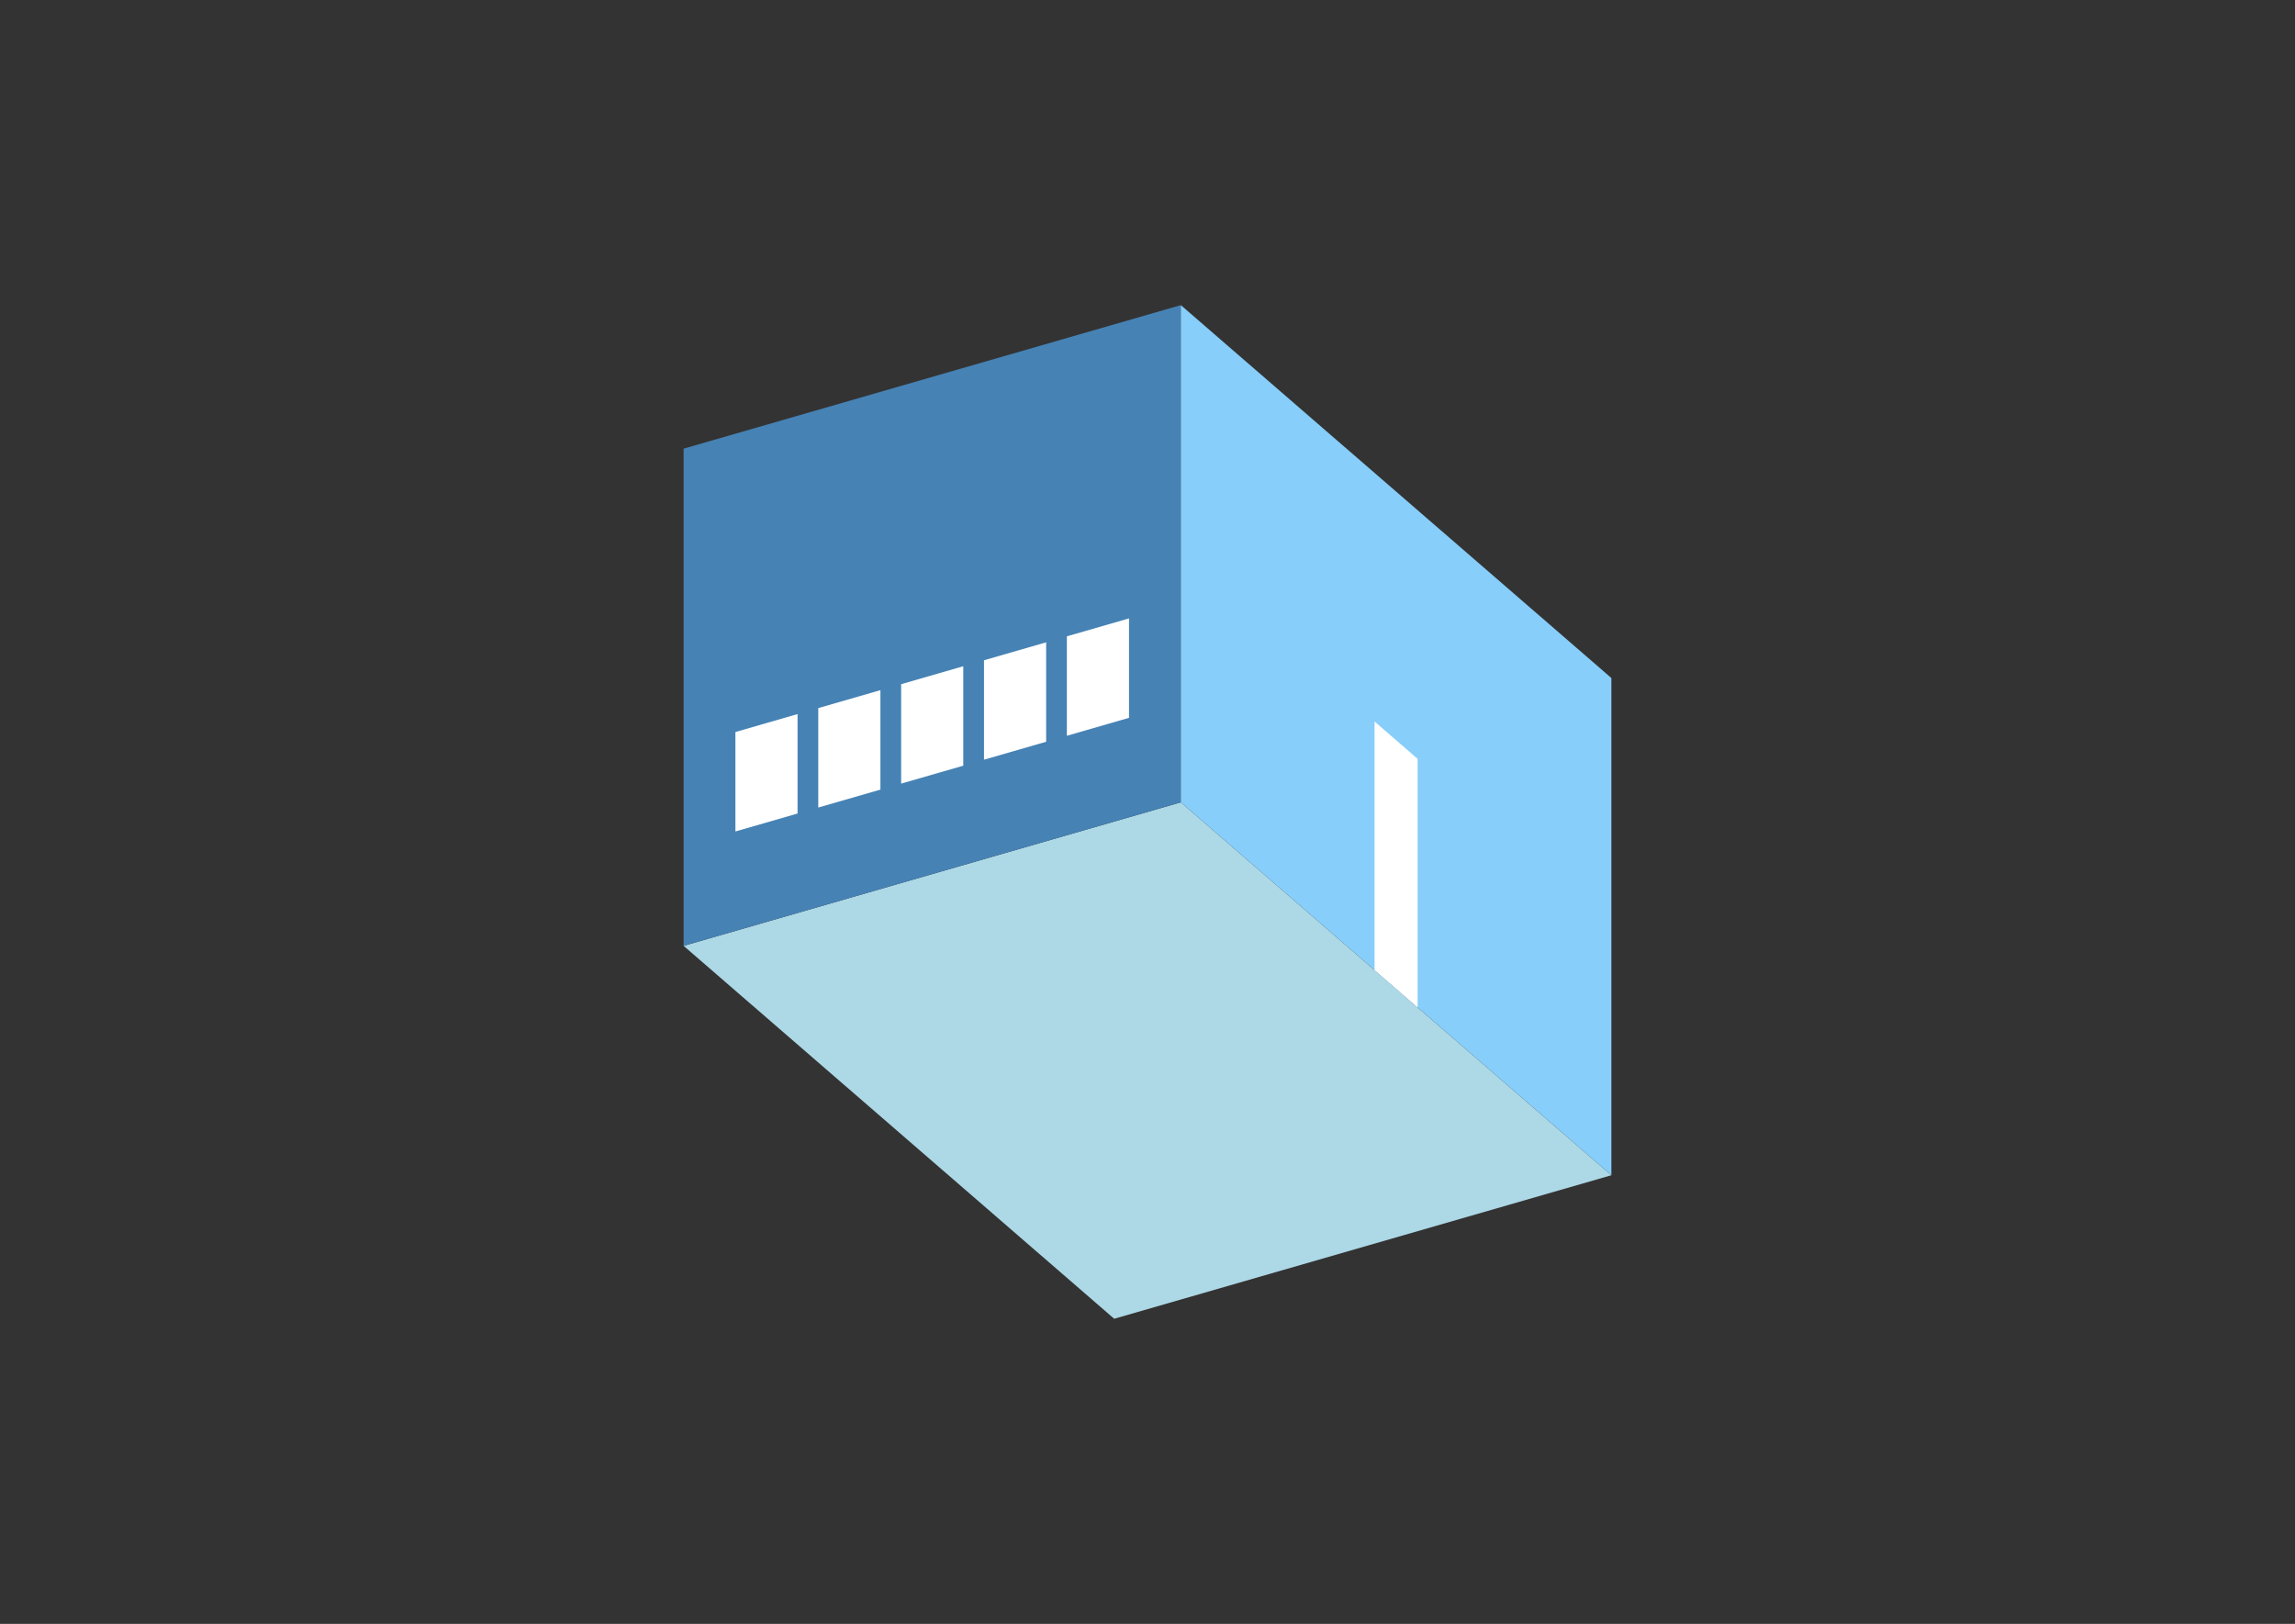 <?xml version="1.0" encoding="UTF-8"?>
<svg
  xmlns="http://www.w3.org/2000/svg"
  width="848"
  height="600"
  style="background-color:white"
>
  <rect width="100%" height="100%" fill="#333333" stroke="none"/>
  <polygon fill="lightblue" points="411.694,487.264 252.595,349.48 436.306,296.447 595.405,434.231" />
  <polygon fill="steelblue" points="252.595,349.48 252.595,165.769 436.306,112.736 436.306,296.447" />
  <polygon fill="lightskyblue" points="595.405,434.231 595.405,250.52 436.306,112.736 436.306,296.447" />
  <polygon fill="white" points="523.811,372.229 523.811,280.373 507.901,266.594 507.901,358.45" />
  <polygon fill="white" points="271.731,307.214 271.731,270.472 294.695,263.842 294.695,300.585" />
  <polygon fill="white" points="302.35,298.375 302.35,261.633 325.314,255.004 325.314,291.746" />
  <polygon fill="white" points="332.969,289.536 332.969,252.794 355.932,246.165 355.932,282.907" />
  <polygon fill="white" points="363.587,280.697 363.587,243.955 386.551,237.326 386.551,274.068" />
  <polygon fill="white" points="394.206,271.859 394.206,235.116 417.17,228.487 417.17,265.229" />
</svg>
